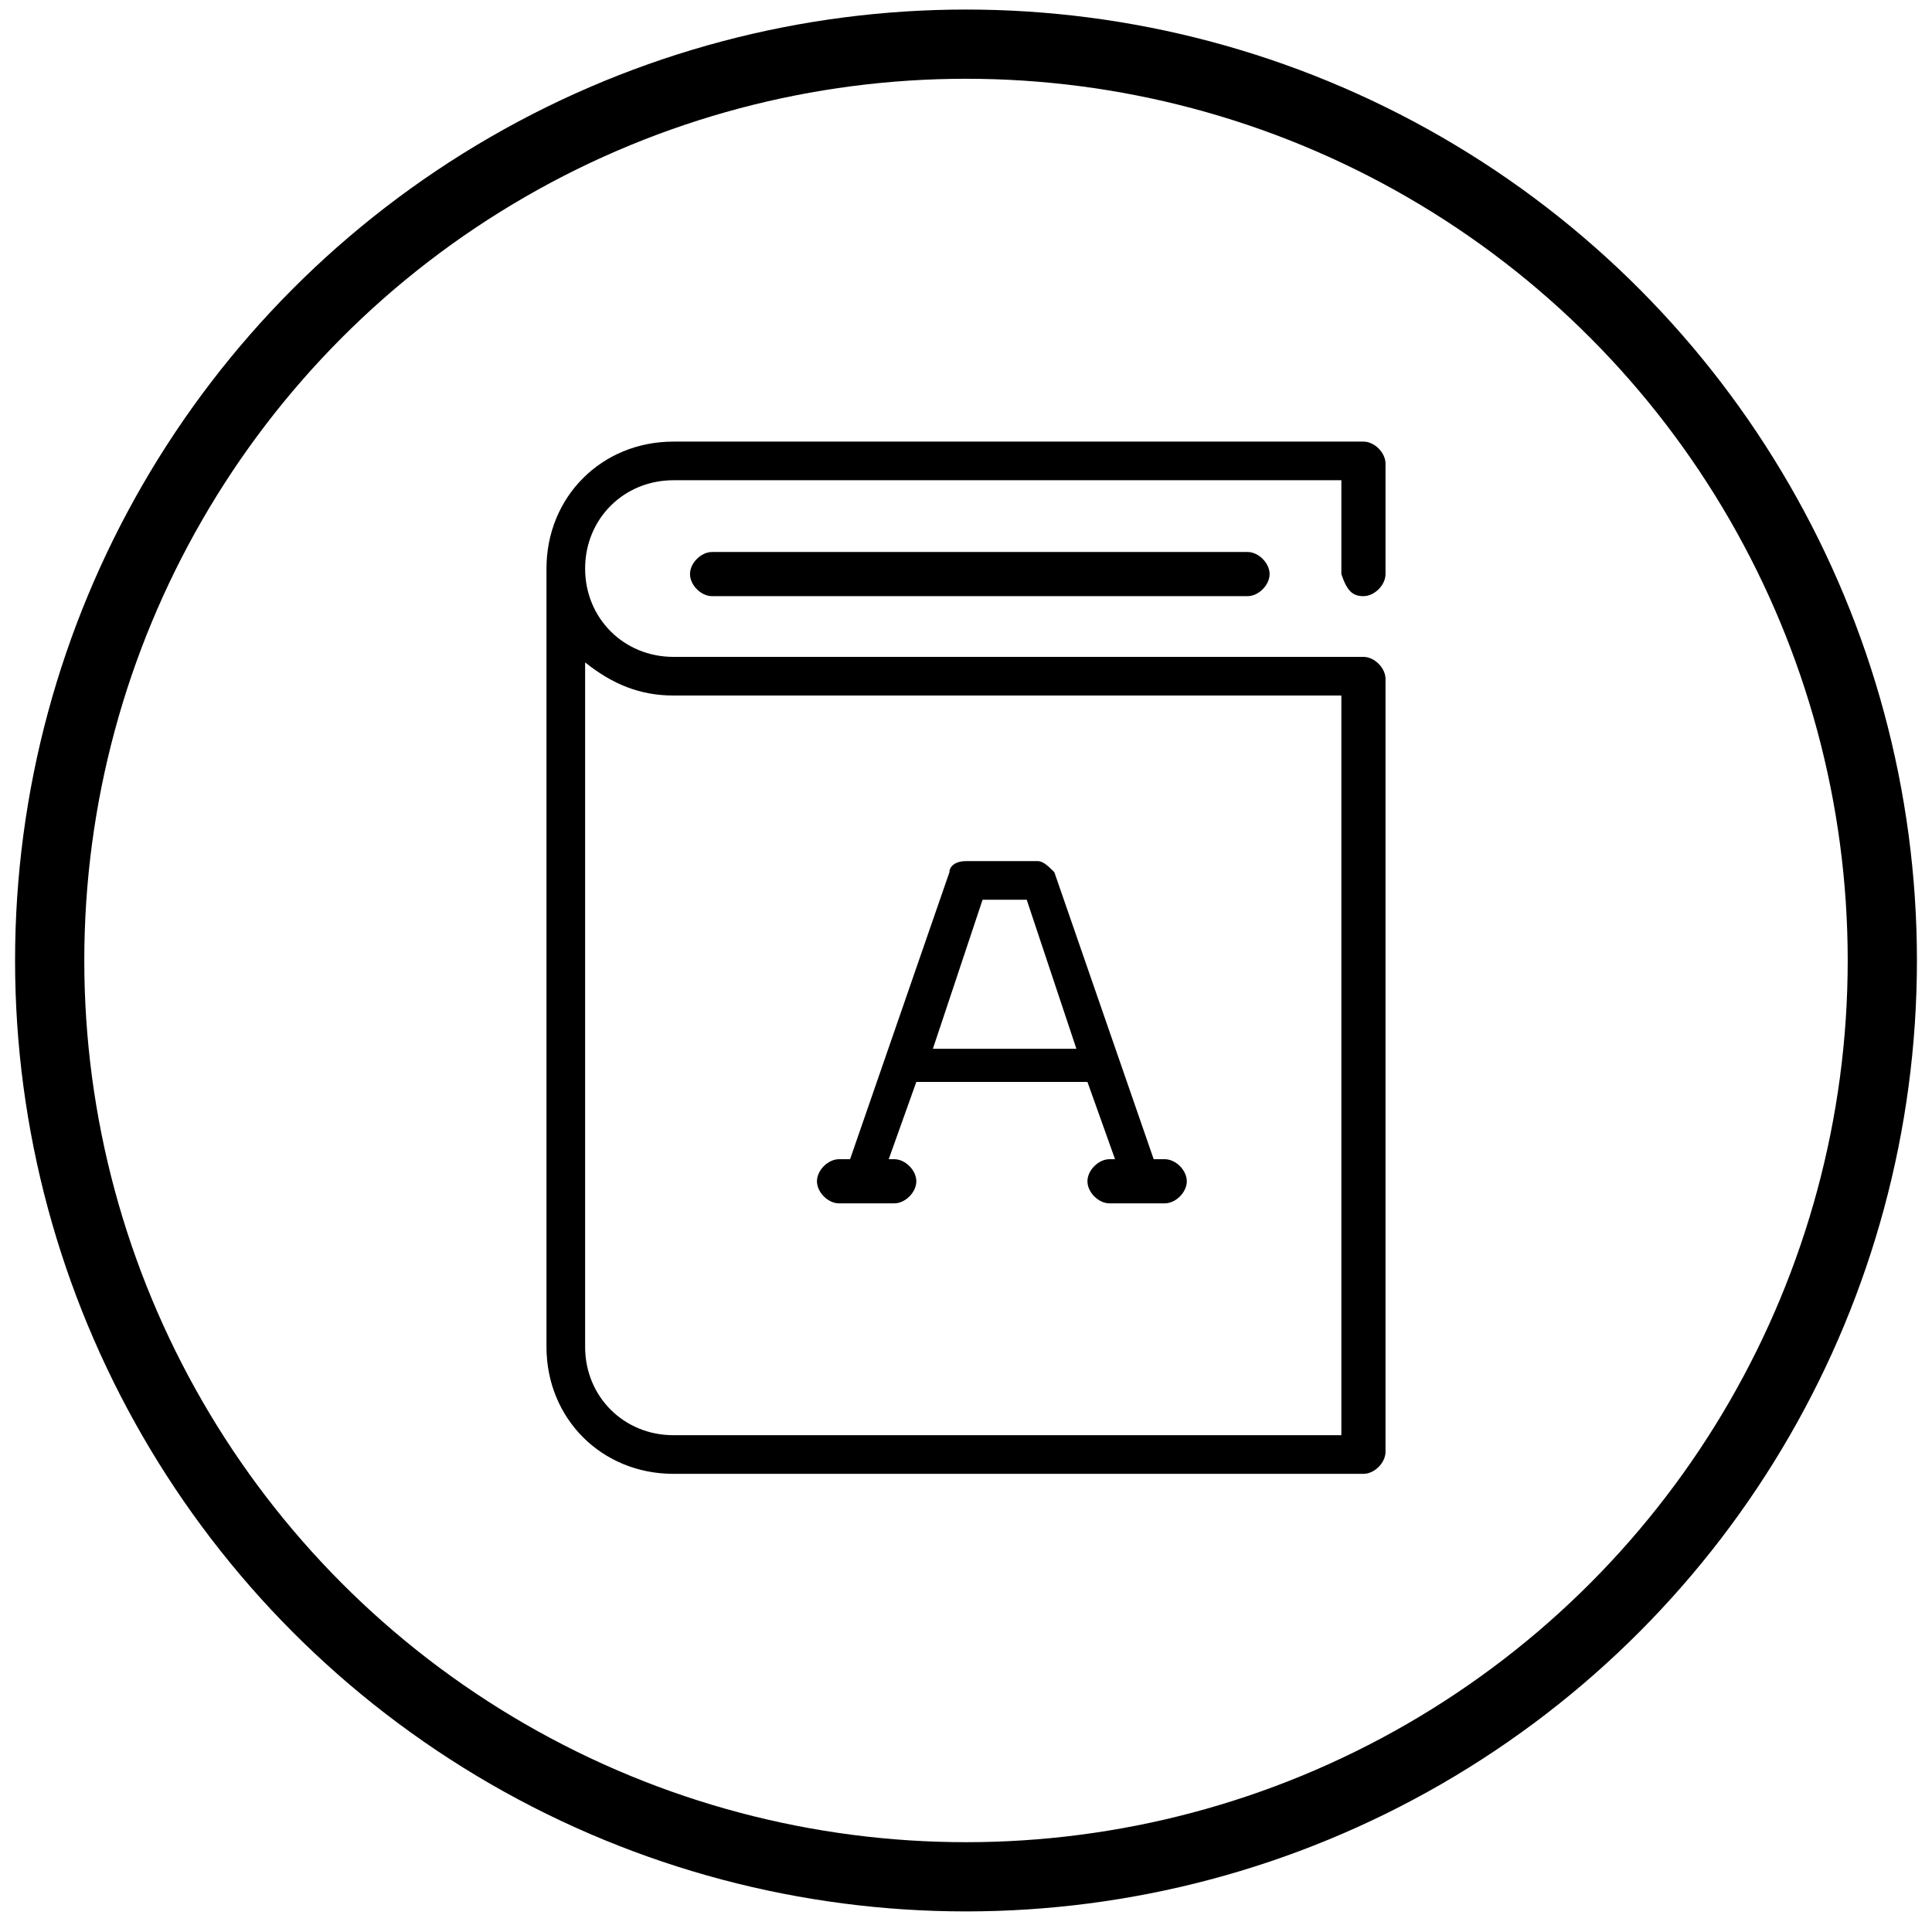 <?xml version="1.0" encoding="utf-8"?>
<svg version="1.1" id="1" xmlns="http://www.w3.org/2000/svg" xmlns:xlink="http://www.w3.org/1999/xlink" x="0" y="0"
 viewBox="0 0 35 35" style="enable-background:new 0 0 35 35;" xml:space="preserve">
<style type="text/css">
.st0{fill:none;stroke:|flashyColor|;stroke-width:1.254;stroke-linecap:round;stroke-linejoin:round;stroke-miterlimit:10}
.st1{fill:|mainColor|}
.st2{fill:|flashyColor|}
</style>
<g><circle class="st0" cx="17.5" cy="17.4" r="16.6"/>
<path class="st1" d="M12.2,12.6h12.1V26H12.2c-0.9,0-1.6-0.7-1.6-1.6V12C11.1,12.4,11.6,12.6,12.2,12.6 M24.7,10.8
c0.2,0,0.4-0.2,0.4-0.4V8.4c0-0.2-0.2-0.4-0.4-0.4H12.2c-1.3,0-2.3,1-2.3,2.3v14.1c0,1.3,1,2.3,2.3,2.3h12.5c0.2,0,0.4-0.2,0.4-0.4
V12.3c0-0.2-0.2-0.4-0.4-0.4H12.2c-0.9,0-1.6-0.7-1.6-1.6s0.7-1.6,1.6-1.6h12.1v1.7C24.4,10.7,24.5,10.8,24.7,10.8"/>
<path class="st1" d="M12.9,10c-0.2,0-0.4,0.2-0.4,0.4c0,0.2,0.2,0.4,0.4,0.4h9.7c0.2,0,0.4-0.2,0.4-0.4c0-0.2-0.2-0.4-0.4-0.4H12.9
z"/>
<path class="st2" d="M16.9,19l0.9-2.7h0.8l0.9,2.7H16.9z M21.1,21h-0.2l-1.8-5.2c-0.1-0.1-0.2-0.2-0.3-0.2h-1.3
c-0.2,0-0.3,0.1-0.3,0.2L15.4,21h-0.2c-0.2,0-0.4,0.2-0.4,0.4s0.2,0.4,0.4,0.4h1c0.2,0,0.4-0.2,0.4-0.4S16.4,21,16.2,21h-0.1
l0.5-1.4h3.1l0.5,1.4h-0.1c-0.2,0-0.4,0.2-0.4,0.4s0.2,0.4,0.4,0.4h1c0.2,0,0.4-0.2,0.4-0.4S21.3,21,21.1,21"/></g>
<g><defs><rect id="SVGID_1_" x="-76.9" y="-20.7" width="64.7" height="64.7"/></defs>
<clipPath id="SVGID_2_"><use xlink:href="#SVGID_1_"  style="overflow:visible"/></clipPath></g>
</svg>
